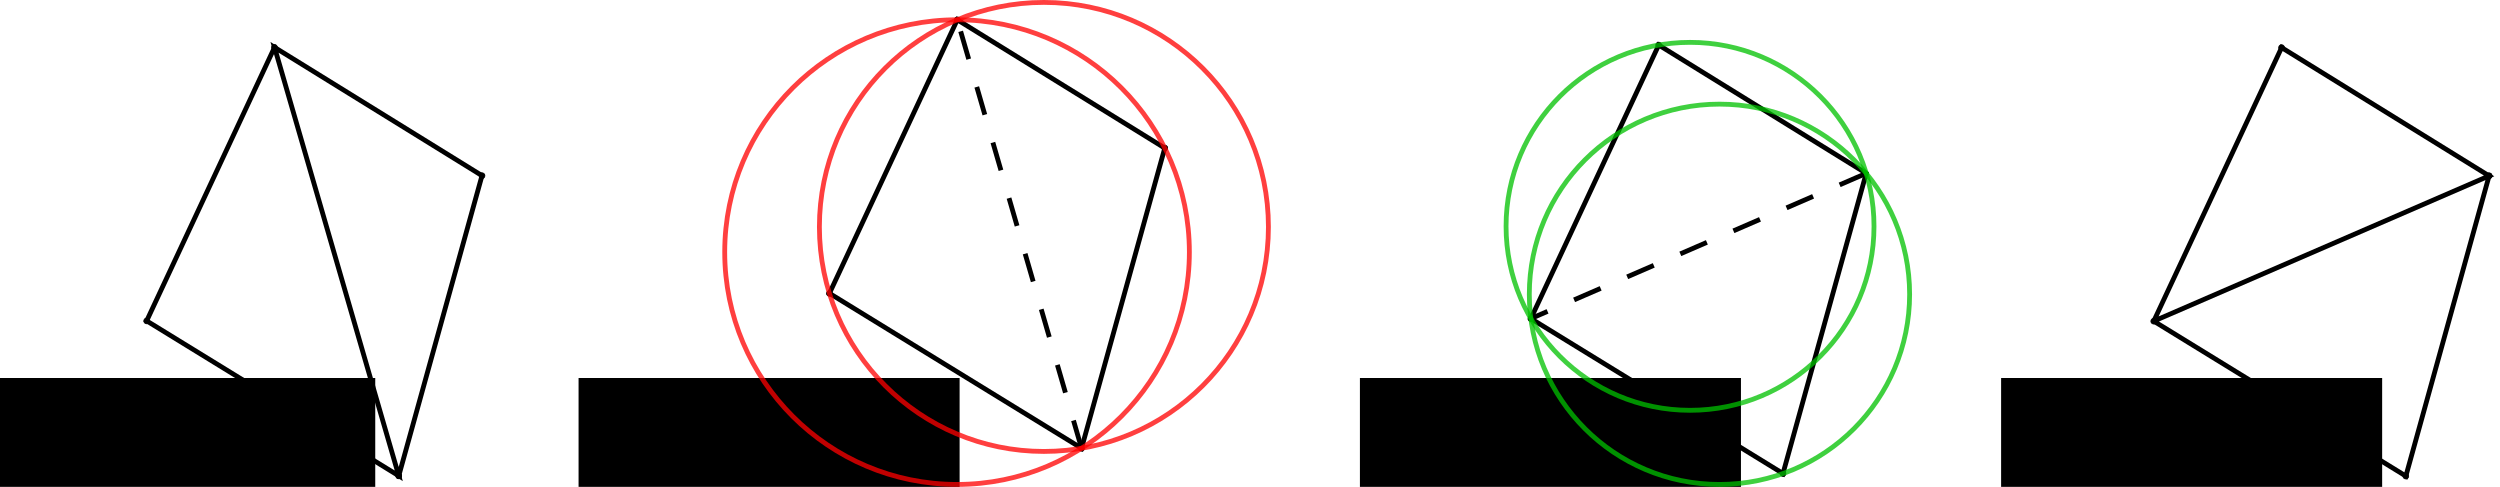 <?xml version="1.0" encoding="UTF-8" standalone="no"?>
<!-- Created with Inkscape (http://www.inkscape.org/) -->

<svg
   xmlns:dc="http://purl.org/dc/elements/1.1/"
   xmlns:cc="http://creativecommons.org/ns#"
   xmlns:rdf="http://www.w3.org/1999/02/22-rdf-syntax-ns#"
   xmlns:svg="http://www.w3.org/2000/svg"
   xmlns="http://www.w3.org/2000/svg"
   xmlns:sodipodi="http://sodipodi.sourceforge.net/DTD/sodipodi-0.dtd"
   xmlns:inkscape="http://www.inkscape.org/namespaces/inkscape"
   width="1036.639"
   height="201.878"
   id="svg2"
   version="1.1"
   inkscape:version="0.48.4 r9939"
   sodipodi:docname="delaunay-flip.svg">
  <sodipodi:namedview
     id="base"
     pagecolor="#ffffff"
     bordercolor="#666666"
     borderopacity="1.0"
     inkscape:pageopacity="0.0"
     inkscape:pageshadow="2"
     inkscape:zoom="0.35355339"
     inkscape:cx="366.12347"
     inkscape:cy="-351.69018"
     inkscape:document-units="px"
     inkscape:current-layer="layer1"
     showgrid="false"
     inkscape:window-width="958"
     inkscape:window-height="1198"
     inkscape:window-x="2880"
     inkscape:window-y="0"
     inkscape:window-maximized="0"
     fit-margin-top="0"
     fit-margin-left="0"
     fit-margin-right="0"
     fit-margin-bottom="0"
     units="in" />
  <defs
     id="defs4">
    <marker
       style="overflow:visible"
       id="DotM"
       refX="0"
       refY="0"
       orient="auto"
       inkscape:stockid="DotM">
      <path
         transform="matrix(0.4,0,0,0.4,2.96,0.4)"
         style="fill-rule:evenodd;stroke:#000000;stroke-width:1pt"
         d="m -2.5,-1 c 0,2.76 -2.24,5 -5,5 -2.76,0 -5,-2.24 -5,-5 0,-2.76 2.24,-5 5,-5 2.76,0 5,2.24 5,5 z"
         id="path5363"
         inkscape:connector-curvature="0" />
    </marker>
    <marker
       style="overflow:visible"
       id="Torso"
       refX="0"
       refY="0"
       orient="auto"
       inkscape:stockid="Torso">
      <g
         transform="scale(0.7,0.7)"
         id="g5511">
        <path
           style="fill:none;stroke:#000000;stroke-width:1.25"
           d="m -4.779,-3.24 c 2.35,0.366 5.3,1.938 5.037,3.627 C -0.005,2.078 -2.213,2.618 -4.563,2.252 -6.913,1.886 -8.521,0.752 -8.258,-0.938 -7.995,-2.628 -7.13,-3.605 -4.779,-3.24 z"
           id="path5513"
           inkscape:connector-curvature="0" />
        <path
           style="fill:none;stroke:#000000;stroke-width:1pt"
           d="M 4.46,0.089 C -2.556,-4.378 5.225,-3.906 -0.848,-8.72"
           id="path5515"
           inkscape:connector-curvature="0" />
        <path
           style="fill:none;stroke:#000000;stroke-width:1pt"
           d="M 4.93,0.058 C -1.387,1.749 1.803,5.478 -4.945,7.546"
           id="path5517"
           inkscape:connector-curvature="0" />
        <rect
           style="fill-rule:evenodd;stroke-width:1pt"
           width="2.637"
           height="2.761"
           x="-10.392"
           y="-1.741"
           transform="matrix(0.528,-0.85,0.888,0.46,0,0)"
           id="rect5519" />
        <rect
           style="fill-rule:evenodd;stroke-width:1pt"
           width="2.733"
           height="2.861"
           x="4.959"
           y="-7.963"
           transform="matrix(0.671,-0.741,0.791,0.612,0,0)"
           id="rect5521" />
        <path
           style="fill:#ff0000;fill-opacity:0.75;fill-rule:evenodd;stroke:#000000;stroke-width:1pt"
           d="m 16.78,-28.685 a 0.607,0.607 0 1 0 -1.215,0 0.607,0.607 0 1 0 1.215,0 z"
           transform="matrix(0,-1.11,1.11,0,25.966,19.716)"
           id="path5523"
           inkscape:connector-curvature="0" />
        <path
           style="fill:#ff0000;fill-opacity:0.75;fill-rule:evenodd;stroke:#000000;stroke-width:1pt"
           d="m 16.78,-28.685 a 0.607,0.607 0 1 0 -1.215,0 0.607,0.607 0 1 0 1.215,0 z"
           transform="matrix(0,-1.11,1.11,0,26.825,16.991)"
           id="path5525"
           inkscape:connector-curvature="0" />
      </g>
    </marker>
    <marker
       style="overflow:visible"
       id="DotL"
       refX="0"
       refY="0"
       orient="auto"
       inkscape:stockid="DotL">
      <path
         transform="matrix(0.8,0,0,0.8,5.92,0.8)"
         style="fill-rule:evenodd;stroke:#000000;stroke-width:1pt"
         d="m -2.5,-1 c 0,2.76 -2.24,5 -5,5 -2.76,0 -5,-2.24 -5,-5 0,-2.76 2.24,-5 5,-5 2.76,0 5,2.24 5,5 z"
         id="path5360"
         inkscape:connector-curvature="0" />
    </marker>
    <marker
       style="overflow:visible"
       id="Arrow2Lend"
       refX="0"
       refY="0"
       orient="auto"
       inkscape:stockid="Arrow2Lend">
      <path
         transform="matrix(-1.1,0,0,-1.1,-1.1,0)"
         d="M 8.719,4.034 -2.207,0.016 8.719,-4.002 c -1.745,2.372 -1.735,5.617 -6e-7,8.035 z"
         style="fill-rule:evenodd;stroke-width:0.625;stroke-linejoin:round"
         id="path5320"
         inkscape:connector-curvature="0" />
    </marker>
    <marker
       style="overflow:visible"
       id="Arrow1Mend"
       refX="0"
       refY="0"
       orient="auto"
       inkscape:stockid="Arrow1Mend">
      <path
         transform="matrix(-0.4,0,0,-0.4,-4,0)"
         style="fill-rule:evenodd;stroke:#000000;stroke-width:1pt"
         d="M 0,0 5,-5 -12.5,0 5,5 0,0 z"
         id="path5308"
         inkscape:connector-curvature="0" />
    </marker>
    <marker
       style="overflow:visible"
       id="DotM-3"
       refX="0"
       refY="0"
       orient="auto"
       inkscape:stockid="DotM">
      <path
         transform="matrix(0.4,0,0,0.4,2.96,0.4)"
         style="fill-rule:evenodd;stroke:#000000;stroke-width:1pt"
         d="m -2.5,-1 c 0,2.76 -2.24,5 -5,5 -2.76,0 -5,-2.24 -5,-5 0,-2.76 2.24,-5 5,-5 2.76,0 5,2.24 5,5 z"
         id="path5363-9"
         inkscape:connector-curvature="0" />
    </marker>
    <marker
       style="overflow:visible"
       id="marker7299"
       refX="0"
       refY="0"
       orient="auto"
       inkscape:stockid="DotM">
      <path
         transform="matrix(0.4,0,0,0.4,2.96,0.4)"
         style="fill-rule:evenodd;stroke:#000000;stroke-width:1pt"
         d="m -2.5,-1 c 0,2.76 -2.24,5 -5,5 -2.76,0 -5,-2.24 -5,-5 0,-2.76 2.24,-5 5,-5 2.76,0 5,2.24 5,5 z"
         id="path7301"
         inkscape:connector-curvature="0" />
    </marker>
    <marker
       style="overflow:visible"
       id="DotMI"
       refX="0"
       refY="0"
       orient="auto"
       inkscape:stockid="DotMI">
      <path
         transform="matrix(0.4,0,0,0.4,2.96,0.4)"
         style="fill:#ff0000;fill-rule:evenodd;stroke:#ff0000;stroke-width:1pt"
         d="m -2.5,-1 c 0,2.76 -2.24,5 -5,5 -2.76,0 -5,-2.24 -5,-5 0,-2.76 2.24,-5 5,-5 2.76,0 5,2.24 5,5 z"
         id="path7687"
         inkscape:connector-curvature="0" />
    </marker>
    <marker
       style="overflow:visible"
       id="DotMX"
       refX="0"
       refY="0"
       orient="auto"
       inkscape:stockid="DotMX">
      <path
         transform="matrix(0.4,0,0,0.4,2.96,0.4)"
         style="fill:#ff0000;fill-rule:evenodd;stroke:#ff0000;stroke-width:1pt"
         d="m -2.5,-1 c 0,2.76 -2.24,5 -5,5 -2.76,0 -5,-2.24 -5,-5 0,-2.76 2.24,-5 5,-5 2.76,0 5,2.24 5,5 z"
         id="path7690"
         inkscape:connector-curvature="0" />
    </marker>
    <marker
       style="overflow:visible"
       id="DotM-4"
       refX="0"
       refY="0"
       orient="auto"
       inkscape:stockid="DotM">
      <path
         inkscape:connector-curvature="0"
         transform="matrix(0.4,0,0,0.4,2.96,0.4)"
         style="fill-rule:evenodd;stroke:#000000;stroke-width:1pt"
         d="m -2.5,-1 c 0,2.76 -2.24,5 -5,5 -2.76,0 -5,-2.24 -5,-5 0,-2.76 2.24,-5 5,-5 2.76,0 5,2.24 5,5 z"
         id="path5363-3" />
    </marker>
    <marker
       style="overflow:visible"
       id="marker7875"
       refX="0"
       refY="0"
       orient="auto"
       inkscape:stockid="DotM">
      <path
         inkscape:connector-curvature="0"
         transform="matrix(0.4,0,0,0.4,2.96,0.4)"
         style="fill-rule:evenodd;stroke:#000000;stroke-width:1pt"
         d="m -2.5,-1 c 0,2.76 -2.24,5 -5,5 -2.76,0 -5,-2.24 -5,-5 0,-2.76 2.24,-5 5,-5 2.76,0 5,2.24 5,5 z"
         id="path7877" />
    </marker>
    <marker
       style="overflow:visible"
       id="DotM-2"
       refX="0"
       refY="0"
       orient="auto"
       inkscape:stockid="DotM">
      <path
         inkscape:connector-curvature="0"
         transform="matrix(0.4,0,0,0.4,2.96,0.4)"
         style="fill-rule:evenodd;stroke:#000000;stroke-width:1pt"
         d="m -2.5,-1 c 0,2.76 -2.24,5 -5,5 -2.76,0 -5,-2.24 -5,-5 0,-2.76 2.24,-5 5,-5 2.76,0 5,2.24 5,5 z"
         id="path5363-7" />
    </marker>
    <marker
       style="overflow:visible"
       id="marker7907"
       refX="0"
       refY="0"
       orient="auto"
       inkscape:stockid="DotM">
      <path
         inkscape:connector-curvature="0"
         transform="matrix(0.4,0,0,0.4,2.96,0.4)"
         style="fill-rule:evenodd;stroke:#000000;stroke-width:1pt"
         d="m -2.5,-1 c 0,2.76 -2.24,5 -5,5 -2.76,0 -5,-2.24 -5,-5 0,-2.76 2.24,-5 5,-5 2.76,0 5,2.24 5,5 z"
         id="path7909" />
    </marker>
    <marker
       style="overflow:visible"
       id="DotM-9"
       refX="0"
       refY="0"
       orient="auto"
       inkscape:stockid="DotM">
      <path
         inkscape:connector-curvature="0"
         transform="matrix(0.4,0,0,0.4,2.96,0.4)"
         style="fill-rule:evenodd;stroke:#000000;stroke-width:1pt"
         d="m -2.5,-1 c 0,2.76 -2.24,5 -5,5 -2.76,0 -5,-2.24 -5,-5 0,-2.76 2.24,-5 5,-5 2.76,0 5,2.24 5,5 z"
         id="path5363-1" />
    </marker>
    <marker
       style="overflow:visible"
       id="marker7941"
       refX="0"
       refY="0"
       orient="auto"
       inkscape:stockid="DotM">
      <path
         inkscape:connector-curvature="0"
         transform="matrix(0.4,0,0,0.4,2.96,0.4)"
         style="fill-rule:evenodd;stroke:#000000;stroke-width:1pt"
         d="m -2.5,-1 c 0,2.76 -2.24,5 -5,5 -2.76,0 -5,-2.24 -5,-5 0,-2.76 2.24,-5 5,-5 2.76,0 5,2.24 5,5 z"
         id="path7943" />
    </marker>
    <marker
       style="overflow:visible"
       id="DotM-6"
       refX="0"
       refY="0"
       orient="auto"
       inkscape:stockid="DotM">
      <path
         inkscape:connector-curvature="0"
         transform="matrix(0.4,0,0,0.4,2.96,0.4)"
         style="fill-rule:evenodd;stroke:#000000;stroke-width:1pt"
         d="m -2.5,-1 c 0,2.76 -2.24,5 -5,5 -2.76,0 -5,-2.24 -5,-5 0,-2.76 2.24,-5 5,-5 2.76,0 5,2.24 5,5 z"
         id="path5363-37" />
    </marker>
    <marker
       style="overflow:visible"
       id="marker7973"
       refX="0"
       refY="0"
       orient="auto"
       inkscape:stockid="DotM">
      <path
         inkscape:connector-curvature="0"
         transform="matrix(0.4,0,0,0.4,2.96,0.4)"
         style="fill-rule:evenodd;stroke:#000000;stroke-width:1pt"
         d="m -2.5,-1 c 0,2.76 -2.24,5 -5,5 -2.76,0 -5,-2.24 -5,-5 0,-2.76 2.24,-5 5,-5 2.76,0 5,2.24 5,5 z"
         id="path7975" />
    </marker>
    <marker
       style="overflow:visible"
       id="DotM-61"
       refX="0"
       refY="0"
       orient="auto"
       inkscape:stockid="DotM">
      <path
         inkscape:connector-curvature="0"
         transform="matrix(0.4,0,0,0.4,2.96,0.4)"
         style="fill-rule:evenodd;stroke:#000000;stroke-width:1pt"
         d="m -2.5,-1 c 0,2.76 -2.24,5 -5,5 -2.76,0 -5,-2.24 -5,-5 0,-2.76 2.24,-5 5,-5 2.76,0 5,2.24 5,5 z"
         id="path5363-5" />
    </marker>
    <marker
       style="overflow:visible"
       id="marker8017"
       refX="0"
       refY="0"
       orient="auto"
       inkscape:stockid="DotM">
      <path
         inkscape:connector-curvature="0"
         transform="matrix(0.4,0,0,0.4,2.96,0.4)"
         style="fill-rule:evenodd;stroke:#000000;stroke-width:1pt"
         d="m -2.5,-1 c 0,2.76 -2.24,5 -5,5 -2.76,0 -5,-2.24 -5,-5 0,-2.76 2.24,-5 5,-5 2.76,0 5,2.24 5,5 z"
         id="path8019" />
    </marker>
    <marker
       style="overflow:visible"
       id="marker8021"
       refX="0"
       refY="0"
       orient="auto"
       inkscape:stockid="DotM">
      <path
         inkscape:connector-curvature="0"
         transform="matrix(0.4,0,0,0.4,2.96,0.4)"
         style="fill-rule:evenodd;stroke:#000000;stroke-width:1pt"
         d="m -2.5,-1 c 0,2.76 -2.24,5 -5,5 -2.76,0 -5,-2.24 -5,-5 0,-2.76 2.24,-5 5,-5 2.76,0 5,2.24 5,5 z"
         id="path8023" />
    </marker>
    <marker
       style="overflow:visible"
       id="marker8025"
       refX="0"
       refY="0"
       orient="auto"
       inkscape:stockid="DotM">
      <path
         inkscape:connector-curvature="0"
         transform="matrix(0.4,0,0,0.4,2.96,0.4)"
         style="fill-rule:evenodd;stroke:#000000;stroke-width:1pt"
         d="m -2.5,-1 c 0,2.76 -2.24,5 -5,5 -2.76,0 -5,-2.24 -5,-5 0,-2.76 2.24,-5 5,-5 2.76,0 5,2.24 5,5 z"
         id="path8027" />
    </marker>
    <marker
       style="overflow:visible"
       id="DotM-7"
       refX="0"
       refY="0"
       orient="auto"
       inkscape:stockid="DotM">
      <path
         transform="matrix(0.4,0,0,0.4,2.96,0.4)"
         style="fill-rule:evenodd;stroke:#000000;stroke-width:1pt"
         d="m -2.5,-1 c 0,2.76 -2.24,5 -5,5 -2.76,0 -5,-2.24 -5,-5 0,-2.76 2.24,-5 5,-5 2.76,0 5,2.24 5,5 z"
         id="path5363-13"
         inkscape:connector-curvature="0" />
    </marker>
    <marker
       style="overflow:visible"
       id="marker3066"
       refX="0"
       refY="0"
       orient="auto"
       inkscape:stockid="DotM">
      <path
         transform="matrix(0.4,0,0,0.4,2.96,0.4)"
         style="fill-rule:evenodd;stroke:#000000;stroke-width:1pt"
         d="m -2.5,-1 c 0,2.76 -2.24,5 -5,5 -2.76,0 -5,-2.24 -5,-5 0,-2.76 2.24,-5 5,-5 2.76,0 5,2.24 5,5 z"
         id="path3068"
         inkscape:connector-curvature="0" />
    </marker>
    <marker
       style="overflow:visible"
       id="DotMQ"
       refX="0"
       refY="0"
       orient="auto"
       inkscape:stockid="DotMQ">
      <path
         transform="matrix(0.4,0,0,0.4,2.96,0.4)"
         style="fill:#ff0000;fill-rule:evenodd;stroke:#ff0000;stroke-width:1pt"
         d="m -2.5,-1 c 0,2.76 -2.24,5 -5,5 -2.76,0 -5,-2.24 -5,-5 0,-2.76 2.24,-5 5,-5 2.76,0 5,2.24 5,5 z"
         id="path4332"
         inkscape:connector-curvature="0" />
    </marker>
    <marker
       style="overflow:visible"
       id="DotM7"
       refX="0"
       refY="0"
       orient="auto"
       inkscape:stockid="DotM7">
      <path
         transform="matrix(0.4,0,0,0.4,2.96,0.4)"
         style="fill:#ff0000;fill-rule:evenodd;stroke:#ff0000;stroke-width:1pt"
         d="m -2.5,-1 c 0,2.76 -2.24,5 -5,5 -2.76,0 -5,-2.24 -5,-5 0,-2.76 2.24,-5 5,-5 2.76,0 5,2.24 5,5 z"
         id="path4335"
         inkscape:connector-curvature="0" />
    </marker>
    <marker
       style="overflow:visible"
       id="DotMH"
       refX="0"
       refY="0"
       orient="auto"
       inkscape:stockid="DotMH">
      <path
         transform="matrix(0.4,0,0,0.4,2.96,0.4)"
         style="fill:#0000ff;fill-rule:evenodd;stroke:#0000ff;stroke-width:1pt"
         d="m -2.5,-1 c 0,2.76 -2.24,5 -5,5 -2.76,0 -5,-2.24 -5,-5 0,-2.76 2.24,-5 5,-5 2.76,0 5,2.24 5,5 z"
         id="path4476"
         inkscape:connector-curvature="0" />
    </marker>
    <marker
       style="overflow:visible"
       id="DotMHq"
       refX="0"
       refY="0"
       orient="auto"
       inkscape:stockid="DotMHq">
      <path
         transform="matrix(0.4,0,0,0.4,2.96,0.4)"
         style="fill:#0000ff;fill-rule:evenodd;stroke:#0000ff;stroke-width:1pt"
         d="m -2.5,-1 c 0,2.76 -2.24,5 -5,5 -2.76,0 -5,-2.24 -5,-5 0,-2.76 2.24,-5 5,-5 2.76,0 5,2.24 5,5 z"
         id="path4479"
         inkscape:connector-curvature="0" />
    </marker>
    <marker
       style="overflow:visible"
       id="DotM-1"
       refX="0"
       refY="0"
       orient="auto"
       inkscape:stockid="DotM">
      <path
         transform="matrix(0.4,0,0,0.4,2.96,0.4)"
         style="fill-rule:evenodd;stroke:#000000;stroke-width:1pt"
         d="m -2.5,-1 c 0,2.76 -2.24,5 -5,5 -2.76,0 -5,-2.24 -5,-5 0,-2.76 2.24,-5 5,-5 2.76,0 5,2.24 5,5 z"
         id="path5363-4"
         inkscape:connector-curvature="0" />
    </marker>
    <marker
       style="overflow:visible"
       id="marker4583"
       refX="0"
       refY="0"
       orient="auto"
       inkscape:stockid="DotM">
      <path
         transform="matrix(0.4,0,0,0.4,2.96,0.4)"
         style="fill-rule:evenodd;stroke:#000000;stroke-width:1pt"
         d="m -2.5,-1 c 0,2.76 -2.24,5 -5,5 -2.76,0 -5,-2.24 -5,-5 0,-2.76 2.24,-5 5,-5 2.76,0 5,2.24 5,5 z"
         id="path4585"
         inkscape:connector-curvature="0" />
    </marker>
    <marker
       style="overflow:visible"
       id="DotM-26"
       refX="0"
       refY="0"
       orient="auto"
       inkscape:stockid="DotM">
      <path
         transform="matrix(0.4,0,0,0.4,2.96,0.4)"
         style="fill-rule:evenodd;stroke:#000000;stroke-width:1pt"
         d="m -2.5,-1 c 0,2.76 -2.24,5 -5,5 -2.76,0 -5,-2.24 -5,-5 0,-2.76 2.24,-5 5,-5 2.76,0 5,2.24 5,5 z"
         id="path5363-6"
         inkscape:connector-curvature="0" />
    </marker>
    <marker
       style="overflow:visible"
       id="marker5356"
       refX="0"
       refY="0"
       orient="auto"
       inkscape:stockid="DotM">
      <path
         transform="matrix(0.4,0,0,0.4,2.96,0.4)"
         style="fill-rule:evenodd;stroke:#000000;stroke-width:1pt"
         d="m -2.5,-1 c 0,2.76 -2.24,5 -5,5 -2.76,0 -5,-2.24 -5,-5 0,-2.76 2.24,-5 5,-5 2.76,0 5,2.24 5,5 z"
         id="path5358"
         inkscape:connector-curvature="0" />
    </marker>
    <marker
       style="overflow:visible"
       id="DotMP"
       refX="0"
       refY="0"
       orient="auto"
       inkscape:stockid="DotMP">
      <path
         transform="matrix(0.4,0,0,0.4,2.96,0.4)"
         style="fill:#ff0000;fill-rule:evenodd;stroke:#ff0000;stroke-width:1pt"
         d="m -2.5,-1 c 0,2.76 -2.24,5 -5,5 -2.76,0 -5,-2.24 -5,-5 0,-2.76 2.24,-5 5,-5 2.76,0 5,2.24 5,5 z"
         id="path5815"
         inkscape:connector-curvature="0" />
    </marker>
    <marker
       style="overflow:visible"
       id="DotMt"
       refX="0"
       refY="0"
       orient="auto"
       inkscape:stockid="DotMt">
      <path
         transform="matrix(0.4,0,0,0.4,2.96,0.4)"
         style="fill:#ff0000;fill-rule:evenodd;stroke:#ff0000;stroke-width:1pt"
         d="m -2.5,-1 c 0,2.76 -2.24,5 -5,5 -2.76,0 -5,-2.24 -5,-5 0,-2.76 2.24,-5 5,-5 2.76,0 5,2.24 5,5 z"
         id="path5818"
         inkscape:connector-curvature="0" />
    </marker>
    <marker
       style="overflow:visible"
       id="DotMC"
       refX="0"
       refY="0"
       orient="auto"
       inkscape:stockid="DotMC">
      <path
         transform="matrix(0.4,0,0,0.4,2.96,0.4)"
         style="fill:#0000ff;fill-rule:evenodd;stroke:#0000ff;stroke-width:1pt"
         d="m -2.5,-1 c 0,2.76 -2.24,5 -5,5 -2.76,0 -5,-2.24 -5,-5 0,-2.76 2.24,-5 5,-5 2.76,0 5,2.24 5,5 z"
         id="path6011"
         inkscape:connector-curvature="0" />
    </marker>
    <marker
       style="overflow:visible"
       id="DotMR"
       refX="0"
       refY="0"
       orient="auto"
       inkscape:stockid="DotMR">
      <path
         transform="matrix(0.4,0,0,0.4,2.96,0.4)"
         style="fill:#0000ff;fill-rule:evenodd;stroke:#0000ff;stroke-width:1pt"
         d="m -2.5,-1 c 0,2.76 -2.24,5 -5,5 -2.76,0 -5,-2.24 -5,-5 0,-2.76 2.24,-5 5,-5 2.76,0 5,2.24 5,5 z"
         id="path6014"
         inkscape:connector-curvature="0" />
    </marker>
    <marker
       style="overflow:visible"
       id="DotMQ6"
       refX="0"
       refY="0"
       orient="auto"
       inkscape:stockid="DotMQ6">
      <path
         transform="matrix(0.4,0,0,0.4,2.96,0.4)"
         style="fill:#000000;fill-rule:evenodd;stroke:#000000;stroke-width:1pt"
         d="m -2.5,-1 c 0,2.76 -2.24,5 -5,5 -2.76,0 -5,-2.24 -5,-5 0,-2.76 2.24,-5 5,-5 2.76,0 5,2.24 5,5 z"
         id="path13362"
         inkscape:connector-curvature="0" />
    </marker>
    <marker
       style="overflow:visible"
       id="DotM74"
       refX="0"
       refY="0"
       orient="auto"
       inkscape:stockid="DotM74">
      <path
         transform="matrix(0.4,0,0,0.4,2.96,0.4)"
         style="fill:#000000;fill-rule:evenodd;stroke:#000000;stroke-width:1pt"
         d="m -2.5,-1 c 0,2.76 -2.24,5 -5,5 -2.76,0 -5,-2.24 -5,-5 0,-2.76 2.24,-5 5,-5 2.76,0 5,2.24 5,5 z"
         id="path13365"
         inkscape:connector-curvature="0" />
    </marker>
    <marker
       style="overflow:visible"
       id="DotMHW"
       refX="0"
       refY="0"
       orient="auto"
       inkscape:stockid="DotMHW">
      <path
         transform="matrix(0.4,0,0,0.4,2.96,0.4)"
         style="fill:#000000;fill-rule:evenodd;stroke:#000000;stroke-width:1pt"
         d="m -2.5,-1 c 0,2.76 -2.24,5 -5,5 -2.76,0 -5,-2.24 -5,-5 0,-2.76 2.24,-5 5,-5 2.76,0 5,2.24 5,5 z"
         id="path13368"
         inkscape:connector-curvature="0" />
    </marker>
    <marker
       style="overflow:visible"
       id="DotMHqd"
       refX="0"
       refY="0"
       orient="auto"
       inkscape:stockid="DotMHqd">
      <path
         transform="matrix(0.4,0,0,0.4,2.96,0.4)"
         style="fill:#000000;fill-rule:evenodd;stroke:#000000;stroke-width:1pt"
         d="m -2.5,-1 c 0,2.76 -2.24,5 -5,5 -2.76,0 -5,-2.24 -5,-5 0,-2.76 2.24,-5 5,-5 2.76,0 5,2.24 5,5 z"
         id="path13371"
         inkscape:connector-curvature="0" />
    </marker>
    <marker
       style="overflow:visible"
       id="DotMPi"
       refX="0"
       refY="0"
       orient="auto"
       inkscape:stockid="DotMPi">
      <path
         transform="matrix(0.4,0,0,0.4,2.96,0.4)"
         style="fill:#000000;fill-rule:evenodd;stroke:#000000;stroke-width:1pt"
         d="m -2.5,-1 c 0,2.76 -2.24,5 -5,5 -2.76,0 -5,-2.24 -5,-5 0,-2.76 2.24,-5 5,-5 2.76,0 5,2.24 5,5 z"
         id="path14869"
         inkscape:connector-curvature="0" />
    </marker>
    <marker
       style="overflow:visible"
       id="DotMt5"
       refX="0"
       refY="0"
       orient="auto"
       inkscape:stockid="DotMt5">
      <path
         transform="matrix(0.4,0,0,0.4,2.96,0.4)"
         style="fill:#000000;fill-rule:evenodd;stroke:#000000;stroke-width:1pt"
         d="m -2.5,-1 c 0,2.76 -2.24,5 -5,5 -2.76,0 -5,-2.24 -5,-5 0,-2.76 2.24,-5 5,-5 2.76,0 5,2.24 5,5 z"
         id="path14872"
         inkscape:connector-curvature="0" />
    </marker>
  </defs>
  <g
     inkscape:label="Layer 1"
     inkscape:groupmode="layer"
     id="layer1"
     transform="translate(93.181,349.982)">
    <g
       id="g4281"
       transform="translate(-30,7.54)">
      <path
         sodipodi:nodetypes="cccccc"
         inkscape:connector-curvature="0"
         id="path7999-9"
         d="M 102.172,-160.224 136.685,-284.694 50.653,-337.896 102.172,-160.224 -2.366,-224.467 50.653,-337.896"
         style="fill:none;stroke:#000000;stroke-width:2;stroke-linecap:butt;stroke-linejoin:miter;stroke-miterlimit:4;stroke-opacity:1;stroke-dasharray:none;marker-start:url(#DotM);marker-mid:url(#DotM)" />
      <flowRoot
         transform="translate(246.417,-66.664)"
         style="font-size:40px;font-style:normal;font-weight:normal;line-height:125%;letter-spacing:-2.96px;word-spacing:0px;fill:#000000;fill-opacity:1;stroke:none;font-family:Sans"
         id="flowRoot3078"
         xml:space="preserve"><flowRegion
           id="flowRegion3080"><rect
             y="-134.121"
             x="-312"
             height="190"
             width="158"
             id="rect3082" /></flowRegion><flowPara
           id="flowPara3084">a)</flowPara></flowRoot>    </g>
    <g
       id="g4239"
       transform="translate(-214.659,7.629)">
      <path
         inkscape:connector-curvature="0"
         id="path7999"
         d="m 1153.596,-284.676 -34.513,124.47 -104.538,-64.243 53.02,-113.429 86.032,53.201 -139.051,60.228"
         style="fill:none;stroke:#000000;stroke-width:2;stroke-linecap:butt;stroke-linejoin:miter;stroke-miterlimit:4;stroke-opacity:1;stroke-dasharray:none;marker-start:url(#DotM);marker-mid:url(#DotM)"
         sodipodi:nodetypes="cccccc" />
      <flowRoot
         transform="translate(1263.25,-66.753)"
         style="font-size:40px;font-style:normal;font-weight:normal;line-height:125%;letter-spacing:-2.96px;word-spacing:0px;fill:#000000;fill-opacity:1;stroke:none;font-family:Sans"
         id="flowRoot3078-6"
         xml:space="preserve"><flowRegion
           id="flowRegion3080-3"><rect
             y="-134.121"
             x="-312"
             height="190"
             width="158"
             id="rect3082-18" /></flowRegion><flowPara
           id="flowPara3084-1">d)</flowPara></flowRoot>    </g>
    <path
       sodipodi:nodetypes="cccccc"
       inkscape:connector-curvature="0"
       id="path11933"
       d="M 70.172,165.776 104.685,41.306 18.653,-11.896 70.172,165.776 -34.366,101.533 18.653,-11.896"
       style="fill:none;stroke:#000000;stroke-width:2;stroke-linecap:butt;stroke-linejoin:miter;stroke-miterlimit:4;stroke-opacity:1;stroke-dasharray:none;marker-start:url(#DotM);marker-mid:url(#DotM)" />
    <g
       transform="translate(-95.543,306.536)"
       id="g11945">
      <path
         style="fill:none;stroke:#0000ff;stroke-width:2;stroke-linecap:butt;stroke-linejoin:miter;stroke-miterlimit:4;stroke-opacity:1;stroke-dasharray:none;marker-start:url(#DotMH);marker-mid:url(#DotMHq)"
         d="m 449.688,-144.643 -104.538,-64.243 53.02,-113.429 z"
         id="path11947"
         inkscape:connector-curvature="0"
         sodipodi:nodetypes="cccc" />
      <g
         transform="translate(449.688,-144.643)"
         inkscape:label="TriangleElements"
         id="g11949"
         style="stroke:#0000ff;stroke-width:2;stroke-miterlimit:4;stroke-opacity:1;stroke-dasharray:none">
        <circle
           sodipodi:ry="93.097198"
           sodipodi:rx="93.097198"
           sodipodi:cy="-91.779686"
           sodipodi:cx="-15.606953"
           cx="-15.607"
           cy="-91.78"
           r="93.097"
           style="fill:none;stroke:#0000ff;stroke-width:2;stroke-miterlimit:4;stroke-opacity:1;stroke-dasharray:none"
           inkscape:label="Circumcircle"
           id="circle11951"
           d="m 77.49,-91.78 c 0,51.416 -41.681,93.097 -93.097,93.097 -51.416,0 -93.097,-41.681 -93.097,-93.097 0,-51.416 41.681,-93.097 93.097,-93.097 51.416,0 93.097,41.681 93.097,93.097 z" />
      </g>
      <path
         sodipodi:nodetypes="cccc"
         inkscape:connector-curvature="0"
         id="path11953"
         d="m 484.2,-269.114 -86.032,-53.201 51.519,177.672 z"
         style="fill:none;stroke:#ff0000;stroke-width:2;stroke-linecap:butt;stroke-linejoin:miter;stroke-miterlimit:4;stroke-opacity:1;stroke-dasharray:none;marker-start:url(#DotMQ);marker-mid:url(#DotM7)" />
      <g
         id="g11955"
         inkscape:label="TriangleElements"
         transform="translate(484.2,-269.114)"
         style="stroke:#ff0000;stroke-width:2;stroke-miterlimit:4;stroke-opacity:1;stroke-dasharray:none">
        <circle
           sodipodi:ry="96.336639"
           sodipodi:rx="96.336639"
           sodipodi:cy="43.135479"
           sodipodi:cx="-86.139877"
           d="m 10.197,43.135 c 0,53.205 -43.131,96.337 -96.337,96.337 -53.205,0 -96.337,-43.131 -96.337,-96.337 0,-53.205 43.131,-96.337 96.337,-96.337 53.205,0 96.337,43.131 96.337,96.337 z"
           id="circle11957"
           inkscape:label="Circumcircle"
           style="fill:none;stroke:#ff0000;stroke-width:2;stroke-miterlimit:4;stroke-opacity:1;stroke-dasharray:none"
           r="96.337"
           cy="43.135"
           cx="-86.14" />
      </g>
    </g>
    <g
       transform="translate(41.398,289.256)"
       id="g11969">
      <path
         style="fill:none;stroke:#000000;stroke-width:2;stroke-linecap:butt;stroke-linejoin:miter;stroke-miterlimit:4;stroke-opacity:1;stroke-dasharray:none;marker-start:url(#DotM);marker-mid:url(#DotM)"
         d="m 594.285,-123.525 34.513,-124.47 -86.032,-53.201 m 51.519,177.672 -104.538,-64.243 53.02,-113.429"
         id="path11971"
         inkscape:connector-curvature="0"
         sodipodi:nodetypes="cccccc" />
      <path
         sodipodi:nodetypes="cccc"
         inkscape:connector-curvature="0"
         id="path11973"
         d="m 594.285,-123.465 -51.519,-177.672 51.519,177.672 -51.519,-177.672"
         style="fill:none;stroke:#000000;stroke-width:2;stroke-linecap:butt;stroke-linejoin:miter;stroke-miterlimit:4;stroke-opacity:1;stroke-dasharray:2, 6;stroke-dashoffset:0;marker-start:none;marker-mid:none" />
    </g>
    <g
       transform="translate(-155.75,287.891)"
       id="g11985">
      <path
         sodipodi:nodetypes="cccc"
         style="fill:none;stroke:#0000ff;stroke-width:2;stroke-linecap:butt;stroke-linejoin:miter;stroke-miterlimit:4;stroke-opacity:1;stroke-dasharray:none;marker-start:url(#DotMC);marker-mid:url(#DotMR)"
         d="m 939.153,-186.868 53.02,-113.429 86.032,53.201 -139.051,60.228"
         id="path11987"
         inkscape:connector-curvature="0" />
      <g
         transform="translate(939.153,-186.868)"
         inkscape:label="TriangleElements"
         id="g11989"
         style="stroke:#0000ff;stroke-width:2;stroke-miterlimit:4;stroke-opacity:1;stroke-dasharray:none">
        <circle
           sodipodi:ry="76.284897"
           sodipodi:rx="76.284897"
           sodipodi:cy="-38.256142"
           sodipodi:cx="65.998894"
           cx="65.999"
           cy="-38.256"
           r="76.285"
           style="fill:none;stroke:#0000ff;stroke-width:2;stroke-miterlimit:4;stroke-opacity:1;stroke-dasharray:none"
           inkscape:label="Circumcircle"
           id="circle11991"
           d="m 142.284,-38.256 c 0,42.131 -34.154,76.285 -76.285,76.285 -42.131,0 -76.285,-34.154 -76.285,-76.285 0,-42.131 34.154,-76.285 76.285,-76.285 42.131,0 76.285,34.154 76.285,76.285 z" />
      </g>
      <path
         inkscape:connector-curvature="0"
         id="path11993"
         d="m 1078.204,-247.095 -34.513,124.47 -104.538,-64.243 m 139.051,-60.228 -139.051,60.228"
         style="fill:none;stroke:#ff0000;stroke-width:2;stroke-linecap:butt;stroke-linejoin:miter;stroke-miterlimit:4;stroke-opacity:1;stroke-dasharray:none;marker-start:url(#DotMP);marker-mid:url(#DotMt)"
         sodipodi:nodetypes="ccccc" />
      <g
         id="g11995"
         inkscape:label="TriangleElements"
         transform="translate(1078.204,-247.095)"
         style="stroke:#ff0000;stroke-width:2;stroke-miterlimit:4;stroke-opacity:1;stroke-dasharray:none">
        <circle
           sodipodi:ry="78.850067"
           sodipodi:rx="78.850067"
           sodipodi:cy="50.148319"
           sodipodi:cx="-60.847996"
           d="m 18.002,50.148 c 0,43.548 -35.302,78.85 -78.85,78.85 -43.548,0 -78.85,-35.302 -78.85,-78.85 0,-43.548 35.302,-78.85 78.85,-78.85 43.548,0 78.85,35.302 78.85,78.85 z"
           id="circle11997"
           inkscape:label="Circumcircle"
           style="fill:none;stroke:#ff0000;stroke-width:2;stroke-miterlimit:4;stroke-opacity:1;stroke-dasharray:none"
           r="78.85"
           cy="50.148"
           cx="-60.848" />
      </g>
    </g>
    <path
       inkscape:connector-curvature="0"
       id="path12009"
       d="m 1181.596,41.324 -34.513,124.47 -104.538,-64.243 53.02,-113.429 86.032,53.201 -139.051,60.228"
       style="fill:none;stroke:#000000;stroke-width:2;stroke-linecap:butt;stroke-linejoin:miter;stroke-miterlimit:4;stroke-opacity:1;stroke-dasharray:none;marker-start:url(#DotM);marker-mid:url(#DotM)"
       sodipodi:nodetypes="cccccc" />
    <g
       transform="translate(1.414,552.957)"
       id="g14742">
      <path
         sodipodi:nodetypes="cccccc"
         inkscape:connector-curvature="0"
         id="path7999-9-3"
         d="m 637.683,-160.269 34.513,-124.47 -86.032,-53.201 m 51.519,177.672 -104.538,-64.243 53.02,-113.429"
         style="fill:none;stroke:#000000;stroke-width:2;stroke-linecap:butt;stroke-linejoin:miter;stroke-miterlimit:4;stroke-opacity:1;stroke-dasharray:none;marker-start:url(#DotM);marker-mid:url(#DotM)" />
      <path
         style="fill:none;stroke:#000000;stroke-width:2;stroke-linecap:butt;stroke-linejoin:miter;stroke-miterlimit:4;stroke-opacity:1;stroke-dasharray:12, 12;stroke-dashoffset:0;marker-start:none;marker-mid:none"
         d="M 637.683,-160.209 586.164,-337.881"
         id="path12019-2"
         inkscape:connector-curvature="0"
         sodipodi:nodetypes="cc" />
    </g>
    <g
       id="g4268"
       transform="translate(-15.856,2.00518e-8)">
      <path
         sodipodi:nodetypes="ccccc"
         inkscape:connector-curvature="0"
         d="m 405.657,-288.578 -34.513,124.47 -104.538,-64.243 53.02,-113.429 z"
         style="fill:none;stroke:#000000;stroke-width:2;stroke-linecap:butt;stroke-linejoin:miter;stroke-miterlimit:4;stroke-opacity:1;stroke-dasharray:none;marker-start:url(#marker5356);marker-mid:url(#marker5356);marker-end:url(#marker5356)"
         id="path3086" />
      <path
         sodipodi:nodetypes="cc"
         inkscape:connector-curvature="0"
         id="path12019"
         d="M 371.145,-164.107 319.626,-341.779"
         style="fill:none;stroke:#000000;stroke-width:2;stroke-linecap:butt;stroke-linejoin:miter;stroke-miterlimit:4;stroke-opacity:1;stroke-dasharray:12, 12;stroke-dashoffset:0;marker-start:none;marker-mid:none" />
      <flowRoot
         transform="translate(474.582,-59.124)"
         style="font-size:40px;font-style:normal;font-weight:normal;line-height:125%;letter-spacing:-2.96px;word-spacing:0px;fill:#000000;fill-opacity:1;stroke:none;font-family:Sans"
         id="flowRoot3078-9"
         xml:space="preserve"><flowRegion
           id="flowRegion3080-6"><rect
             y="-134.121"
             x="-312"
             height="190"
             width="158"
             id="rect3082-9" /></flowRegion><flowPara
           id="flowPara3084-8">b)</flowPara></flowRoot>      <g
         style="stroke:#ff0000;stroke-width:2;stroke-miterlimit:4;stroke-opacity:0.753;stroke-dasharray:none"
         id="g3150"
         inkscape:label="TriangleElements"
         transform="translate(371.145,-164.107)">
        <circle
           d="m 77.49,-91.78 c 0,51.416 -41.681,93.097 -93.097,93.097 -51.416,0 -93.097,-41.681 -93.097,-93.097 0,-51.416 41.681,-93.097 93.097,-93.097 51.416,0 93.097,41.681 93.097,93.097 z"
           id="circle3152"
           inkscape:label="Circumcircle"
           style="fill:none;stroke:#ff0000;stroke-width:2;stroke-miterlimit:4;stroke-opacity:0.753;stroke-dasharray:none"
           r="93.097"
           cy="-91.78"
           cx="-15.607"
           sodipodi:cx="-15.606953"
           sodipodi:cy="-91.779686"
           sodipodi:rx="93.097198"
           sodipodi:ry="93.097198" />
      </g>
      <g
         style="stroke:#ff0000;stroke-width:2;stroke-miterlimit:4;stroke-opacity:0.753;stroke-dasharray:none"
         transform="translate(405.657,-288.578)"
         inkscape:label="TriangleElements"
         id="g3280">
        <circle
           cx="-86.14"
           cy="43.135"
           r="96.337"
           style="fill:none;stroke:#ff0000;stroke-width:2;stroke-miterlimit:4;stroke-opacity:0.753;stroke-dasharray:none"
           inkscape:label="Circumcircle"
           id="circle3282"
           d="m 10.197,43.135 c 0,53.205 -43.131,96.337 -96.337,96.337 -53.205,0 -96.337,-43.131 -96.337,-96.337 0,-53.205 43.131,-96.337 96.337,-96.337 53.205,0 96.337,43.131 96.337,96.337 z"
           sodipodi:cx="-86.139877"
           sodipodi:cy="43.135479"
           sodipodi:rx="96.336639"
           sodipodi:ry="96.336639" />
      </g>
    </g>
    <g
       id="g15678"
       transform="translate(-243.803,7.101)">
      <flowRoot
         transform="translate(1026.519,-66.225)"
         style="font-size:40px;font-style:normal;font-weight:normal;line-height:125%;letter-spacing:-2.96px;word-spacing:0px;fill:#000000;fill-opacity:1;stroke:none;font-family:Sans"
         id="flowRoot3078-7"
         xml:space="preserve"><flowRegion
           id="flowRegion3080-92"><rect
             y="-134.121"
             x="-312"
             height="190"
             width="158"
             id="rect3082-8" /></flowRegion><flowPara
           id="flowPara3084-5">c)</flowPara></flowRoot>      <g
         id="g15672">
        <path
           d="m 889.942,-160.734 -104.538,-64.243 53.02,-113.429 86.032,53.201 z"
           style="fill:none;stroke:#000000;stroke-width:2;stroke-linecap:butt;stroke-linejoin:miter;stroke-miterlimit:4;stroke-opacity:1;stroke-dasharray:none;marker-start:url(#DotMPi);marker-mid:url(#DotMt5)"
           id="path5376"
           inkscape:connector-curvature="0"
           sodipodi:nodetypes="ccccc" />
        <path
           sodipodi:nodetypes="cc"
           style="fill:none;stroke:#000000;stroke-width:2;stroke-linecap:butt;stroke-linejoin:miter;stroke-miterlimit:4;stroke-opacity:1;stroke-dasharray:12, 12;stroke-dashoffset:0;marker-start:none;marker-mid:none"
           d="M 924.455,-285.204 785.404,-224.977"
           id="path14755"
           inkscape:connector-curvature="0" />
        <circle
           transform="translate(785.404,-224.977)"
           d="m 142.284,-38.256 c 0,42.131 -34.154,76.285 -76.285,76.285 -42.131,0 -76.285,-34.154 -76.285,-76.285 0,-42.131 34.154,-76.285 76.285,-76.285 42.131,0 76.285,34.154 76.285,76.285 z"
           id="circle5468"
           inkscape:label="Circumcircle"
           style="fill:none;stroke:#00c000;stroke-width:2;stroke-miterlimit:4;stroke-opacity:0.753;stroke-dasharray:none"
           r="76.285"
           cy="-38.256"
           cx="65.999"
           sodipodi:cx="65.998894"
           sodipodi:cy="-38.256142"
           sodipodi:rx="76.284897"
           sodipodi:ry="76.284897" />
        <circle
           transform="translate(924.455,-285.204)"
           cx="-60.848"
           cy="50.148"
           r="78.85"
           style="fill:none;stroke:#00c000;stroke-width:2;stroke-miterlimit:4;stroke-opacity:0.753;stroke-dasharray:none"
           inkscape:label="Circumcircle"
           id="circle5650"
           d="m 18.002,50.148 c 0,43.548 -35.302,78.85 -78.85,78.85 -43.548,0 -78.85,-35.302 -78.85,-78.85 0,-43.548 35.302,-78.85 78.85,-78.85 43.548,0 78.85,35.302 78.85,78.85 z"
           sodipodi:cx="-60.847996"
           sodipodi:cy="50.148319"
           sodipodi:rx="78.850067"
           sodipodi:ry="78.850067" />
      </g>
    </g>
  </g>
</svg>
